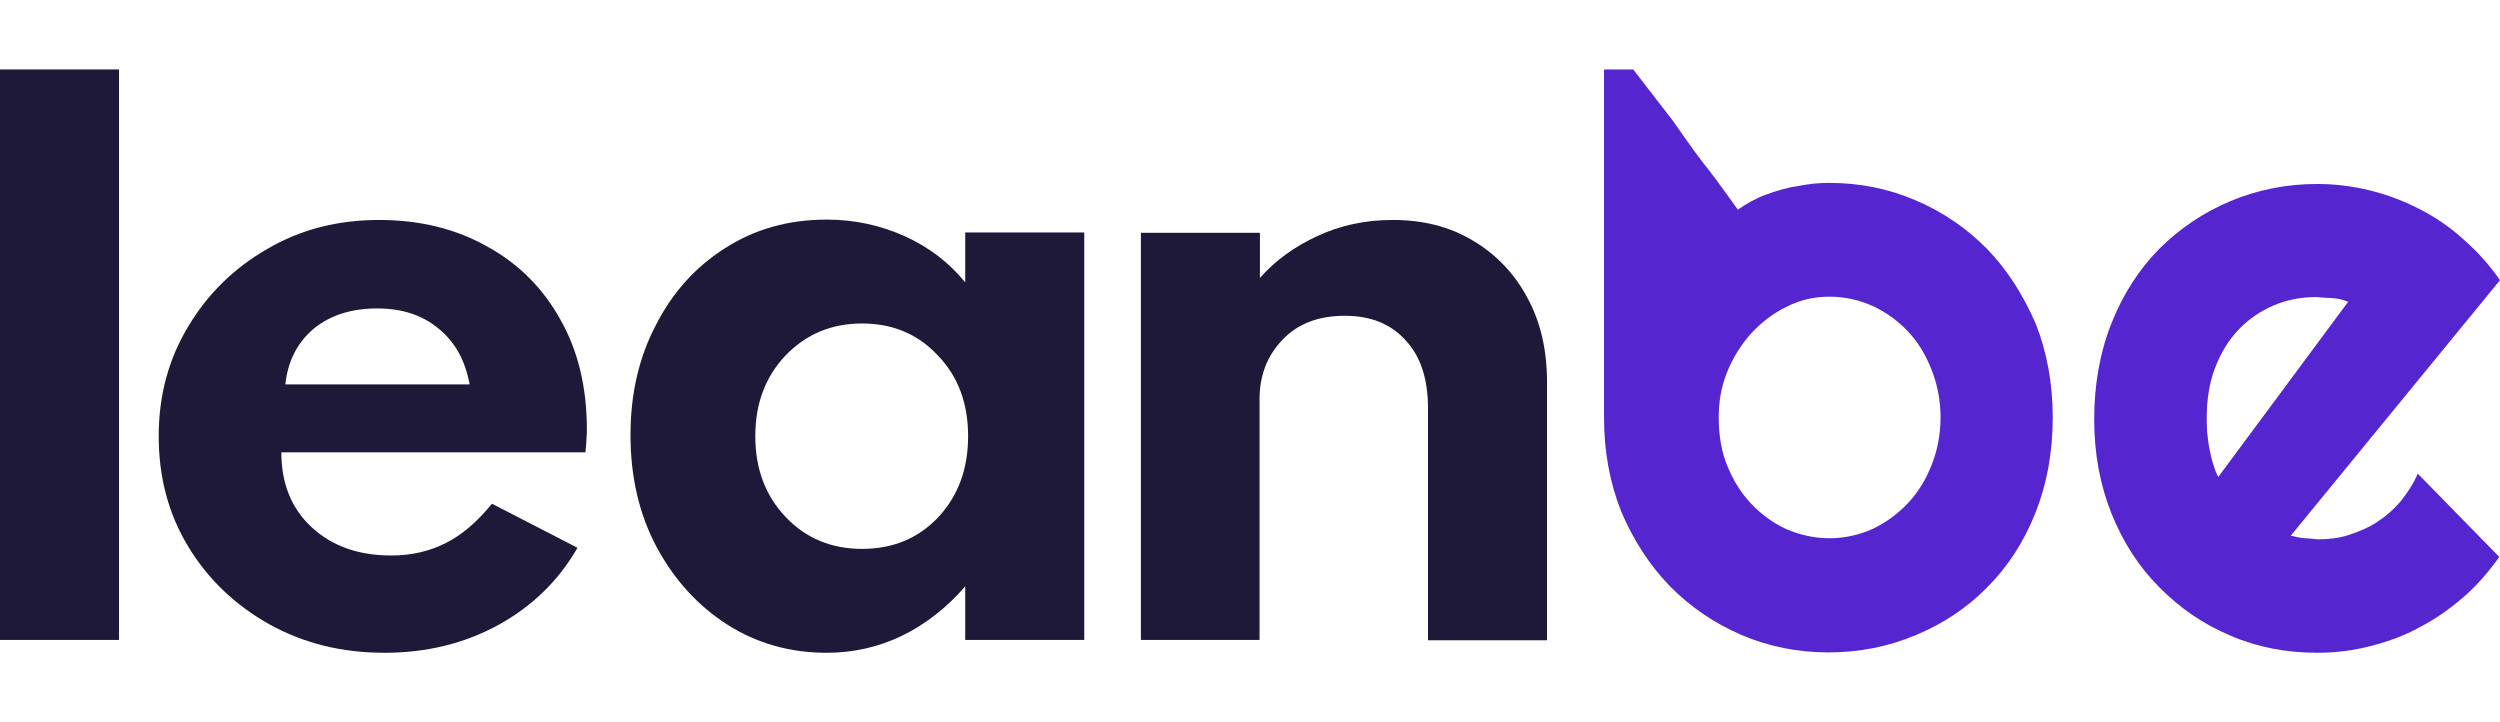 <?xml version="1.0" ?>
<svg xmlns="http://www.w3.org/2000/svg" viewBox="0 0 180 52" fill="none">
	<path d="M147.797 30.057C147.797 32.568 147.381 34.841 146.55 36.929C145.719 39.017 144.576 40.788 143.07 42.295C141.616 43.775 139.902 44.912 137.928 45.731C135.98 46.551 133.877 46.974 131.643 46.974C129.436 46.974 127.332 46.551 125.358 45.705C123.411 44.859 121.697 43.696 120.216 42.189C118.762 40.683 117.619 38.912 116.736 36.85C115.905 34.762 115.49 32.515 115.49 30.057V5H117.593L120.45 8.7C120.45 8.7 122.008 10.947 122.658 11.767C123.307 12.533 125.125 15.097 125.125 15.097C125.722 14.674 126.423 14.277 127.15 14.013C127.878 13.749 128.631 13.511 129.41 13.405C130.163 13.247 130.942 13.167 131.669 13.167C133.929 13.167 136.006 13.59 137.954 14.436C139.928 15.282 141.616 16.445 143.096 17.951C144.55 19.458 145.693 21.282 146.576 23.317C147.381 25.352 147.797 27.625 147.797 30.057ZM139.72 30.057C139.72 28.815 139.486 27.652 139.071 26.621C138.655 25.537 138.084 24.612 137.357 23.846C136.63 23.079 135.747 22.445 134.812 22.022C133.851 21.599 132.838 21.361 131.721 21.361C130.604 21.361 129.592 21.599 128.605 22.101C127.644 22.577 126.813 23.211 126.06 24.031C125.332 24.85 124.761 25.775 124.346 26.806C123.93 27.837 123.748 28.921 123.748 30.057C123.748 31.299 123.93 32.462 124.346 33.493C124.761 34.524 125.332 35.476 126.06 36.242C126.787 37.009 127.618 37.643 128.605 38.092C129.592 38.515 130.63 38.753 131.721 38.753C132.838 38.753 133.851 38.515 134.812 38.092C135.798 37.617 136.63 37.009 137.357 36.242C138.084 35.476 138.655 34.551 139.071 33.493C139.486 32.462 139.72 31.299 139.72 30.057Z" fill="#5525D0"/>
	<path fill-rule="evenodd" clip-rule="evenodd" d="M165.898 38.753C165.586 38.727 165.301 38.647 164.937 38.568L180 20.172C179.247 19.088 178.39 18.136 177.403 17.264C176.416 16.365 175.377 15.652 174.234 15.07C173.118 14.489 171.949 14.039 170.677 13.722C169.43 13.405 168.131 13.246 166.833 13.246C164.625 13.246 162.522 13.669 160.574 14.489C158.626 15.308 156.912 16.471 155.458 17.925C154.004 19.405 152.861 21.176 152.03 23.264C151.199 25.352 150.783 27.678 150.783 30.189C150.783 32.674 151.199 34.894 152.03 36.982C152.861 39.044 154.004 40.815 155.458 42.268C156.938 43.775 158.626 44.938 160.574 45.757C162.522 46.603 164.625 47 166.833 47C168.131 47 169.43 46.841 170.651 46.524C171.897 46.207 173.092 45.784 174.183 45.176C175.325 44.594 176.364 43.854 177.351 43.008C178.338 42.163 179.169 41.185 179.948 40.101L174.079 34.101C173.767 34.841 173.351 35.449 172.858 36.083C172.365 36.665 171.793 37.167 171.144 37.59C170.547 37.986 169.845 38.277 169.118 38.515C168.391 38.753 167.638 38.832 166.859 38.832C166.547 38.806 166.236 38.753 165.898 38.753ZM167.95 21.467C168.339 21.493 168.703 21.572 169.066 21.731L159.717 34.339C159.561 34.075 159.457 33.757 159.328 33.361C159.224 33.017 159.146 32.621 159.068 32.251C158.99 31.854 158.964 31.484 158.912 31.088C158.886 30.691 158.886 30.348 158.886 30.083C158.886 28.762 159.068 27.572 159.483 26.489C159.899 25.405 160.444 24.506 161.171 23.74C161.899 22.973 162.73 22.418 163.691 21.995C164.677 21.572 165.716 21.387 166.807 21.387C167.248 21.44 167.612 21.44 167.95 21.467Z" fill="#5525D0"/>
	<path d="M0 46.075H8.57V5L2.285 5H0V46.075Z" fill="#1E1939"/>
	<path d="M27.684 47C30.697 47 33.424 46.339 35.891 44.991C38.332 43.643 40.228 41.793 41.578 39.44L35.423 36.269C34.359 37.564 33.268 38.515 32.099 39.097C30.956 39.678 29.658 39.995 28.178 39.995C25.788 39.995 23.893 39.308 22.438 37.96C20.984 36.612 20.257 34.815 20.257 32.568H42.15C42.202 32.066 42.228 31.749 42.228 31.564C42.254 31.379 42.254 31.141 42.254 30.903C42.254 27.916 41.63 25.273 40.358 23.026C39.111 20.78 37.371 19.009 35.112 17.767C32.878 16.498 30.281 15.837 27.295 15.837C24.308 15.837 21.633 16.524 19.244 17.925C16.855 19.299 14.959 21.15 13.556 23.502C12.128 25.855 11.427 28.498 11.427 31.405C11.427 34.366 12.128 37.009 13.556 39.361C14.985 41.714 16.933 43.564 19.374 44.938C21.841 46.313 24.594 47 27.684 47ZM20.543 27.678C20.724 25.987 21.425 24.639 22.594 23.661C23.789 22.683 25.321 22.207 27.165 22.207C28.931 22.207 30.411 22.683 31.58 23.661C32.775 24.639 33.502 25.96 33.813 27.678H20.543Z" fill="#1E1939"/>
	<path d="M59.524 47C61.471 47 63.289 46.577 64.978 45.758C66.692 44.912 68.198 43.722 69.496 42.216V46.075H78.067V16.736H69.496V20.331C68.354 18.93 66.925 17.82 65.185 17.026C63.445 16.234 61.55 15.811 59.524 15.811C56.771 15.811 54.33 16.498 52.2 17.872C50.071 19.22 48.408 21.07 47.214 23.423C45.993 25.749 45.396 28.392 45.396 31.326C45.396 34.339 46.019 37.035 47.292 39.414C48.564 41.767 50.252 43.617 52.356 44.965C54.511 46.339 56.901 47 59.524 47ZM62.069 39.52C59.861 39.52 58.017 38.753 56.563 37.22C55.109 35.687 54.382 33.758 54.382 31.405C54.382 29.053 55.109 27.123 56.563 25.59C58.044 24.057 59.861 23.291 62.069 23.291C64.276 23.291 66.094 24.057 67.523 25.59C68.977 27.097 69.704 29.026 69.704 31.405C69.704 33.784 68.977 35.714 67.549 37.247C66.12 38.753 64.302 39.52 62.069 39.52Z" fill="#1E1939"/>
	<path d="M82.118 46.075H90.688V28.736C90.688 27.044 91.234 25.617 92.324 24.48C93.415 23.317 94.921 22.736 96.817 22.736C98.687 22.736 100.141 23.317 101.206 24.507C102.297 25.67 102.816 27.308 102.816 29.396V46.101H111.386V27.52C111.386 25.194 110.919 23.159 109.958 21.414C109.023 19.67 107.699 18.295 106.037 17.317C104.375 16.313 102.453 15.837 100.271 15.837C98.297 15.837 96.48 16.233 94.843 17C93.181 17.767 91.805 18.771 90.714 20.013V16.762H82.144V46.075H82.118Z" fill="#1E1939"/>
</svg>
